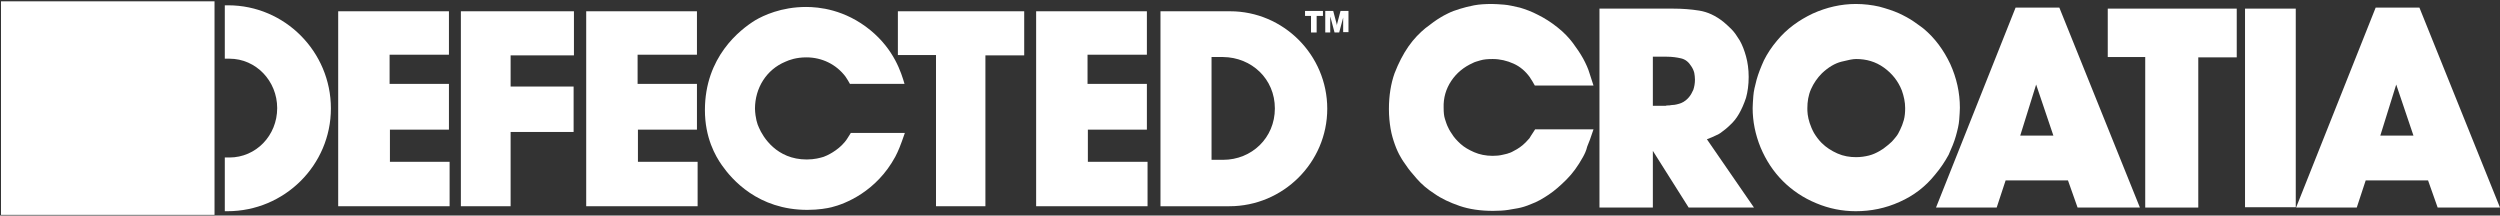 <?xml version="1.0" encoding="utf-8"?>
<!-- Generator: Adobe Illustrator 21.1.0, SVG Export Plug-In . SVG Version: 6.00 Build 0)  -->
<svg version="1.1" id="Layer_1" xmlns="http://www.w3.org/2000/svg" xmlns:xlink="http://www.w3.org/1999/xlink" x="0px" y="0px"
	 viewBox="0 0 754 65" style="enable-background:new 0 0 754 65;" xml:space="preserve">
<rect x="0" y="0" width="754" height="65" fill="#333333" stroke="none"/>
<style type="text/css">
	.st0{fill:#FFFFFF;}
</style>
<g>
	<path class="st0" d="M400.3,32.8c0,16.2-13.3,29.4-29.5,29.4l-20.8,0V3.4l21,0C387.1,3.4,400.3,16.6,400.3,32.8 M384.5,32.7
		c0-8.9-7-15.4-15.6-15.5l-3.5,0v31l3.5,0C377.5,48.2,384.5,41.6,384.5,32.7"/>
	<path class="st0" d="M99.8,32.7c0,17.1-14,31-31.2,31l-0.8,0V47.5h1.4c8,0,14.4-6.6,14.4-14.9c0-8.2-6.4-14.9-14.4-14.9l-1.4,0V1.6
		h1C85.9,1.6,99.8,15.6,99.8,32.7"/>
	<polygon class="st0" points="135.4,16.5 117.5,16.5 117.5,25.3 135.4,25.3 135.4,39.1 117.6,39.1 117.6,48.8 135.6,48.8 
		135.6,62.2 102,62.2 102,3.4 135.4,3.4 	"/>
	<polygon class="st0" points="173.1,16.7 154,16.7 154,26.1 173,26.1 173,39.8 154,39.8 154,62.2 139,62.2 139,3.4 173.1,3.4 	"/>
	<polygon class="st0" points="210.2,16.5 192.3,16.5 192.3,25.3 210.2,25.3 210.2,39.1 192.4,39.1 192.4,48.8 210.4,48.8 
		210.4,62.2 176.8,62.2 176.8,3.4 210.2,3.4 	"/>
	<path class="st0" d="M256.4,25.4c-0.4-0.8-0.9-1.5-1.4-2.3c-2.8-3.7-7.1-5.8-11.8-5.8c-3.1,0-5.2,0.8-6.3,1.3
		c-5.8,2.4-9.2,8-9.2,14.2c0.1,2.8,0.7,4.7,1.2,5.7c1.2,2.8,5.3,9.6,14.4,9.6c2.4,0,4.1-0.5,5.1-0.8c0.9-0.3,4.2-1.8,6.4-4.5
		c0.6-0.7,0.9-1.3,1.8-2.7h16.3c-1.3,3.8-2,5.5-2.9,7.2c-5.7,10.5-15.1,14.2-19.2,15.2c-1.2,0.3-3.9,0.8-7.3,0.8
		c-14.9,0-22.8-9.2-25.8-13.5c-1.9-2.7-5.1-8.2-5.1-16.6c0-16,10.5-24.2,15.2-27.1c2.4-1.4,7.8-4,15.3-4c3.8,0,11.7,0.7,19.4,7
		c7.2,5.9,9.3,12.8,10.3,16.2H256.4z"/>
	<polygon class="st0" points="308.9,16.7 297.2,16.7 297.2,62.2 282.3,62.2 282.3,16.6 270.8,16.6 270.8,3.4 308.9,3.4 	"/>
	<polygon class="st0" points="345.9,16.5 328,16.5 328,25.3 345.9,25.3 345.9,39.1 328.1,39.1 328.1,48.8 346.1,48.8 346.1,62.2 
		312.5,62.2 312.5,3.4 345.9,3.4 	"/>
	<polygon class="st0" points="393.6,4.8 393.6,3.3 399,3.3 399,4.8 397.1,4.8 397.1,9.8 395.4,9.8 395.4,4.8 	"/>
	<path class="st0" d="M405.1,5.3L405.1,5.3l-1.2,4.5h-1.4l-1.2-4.5L401.2,5c0,0.1,0,4.8,0,4.8h-1.5V3.3h2.4l1,3.8
		c0.1,0.2,0.1,0.6,0.1,1c0,0.1,0,0.2,0,0.3c0-0.2,0-0.5,0-0.7c0-0.3,0.1-0.5,0.1-0.6l1-3.8h2.4v6.4h-1.6V5.3z"/>
	<rect x="0.3" y="0.4" class="st0" width="64.4" height="64.4"/>
	<path class="st0" d="M477.4,47.4c-1.5,2.7-3.1,4.9-4.9,6.7c-1.8,1.8-3.6,3.4-5.4,4.6c-1.8,1.2-3.5,2.2-5.2,2.8
		c-1.6,0.7-3,1.1-4.1,1.3c-0.6,0.1-1.6,0.3-2.9,0.5c-1.3,0.2-2.8,0.3-4.6,0.3c-3.8,0-7.2-0.5-10.1-1.5c-2.9-1-5.5-2.2-7.6-3.7
		c-2.2-1.4-3.9-2.9-5.3-4.5c-1.4-1.6-2.5-2.9-3.2-4c-0.5-0.7-1.1-1.5-1.7-2.6c-0.6-1-1.2-2.3-1.7-3.7c-0.5-1.4-1-3-1.3-4.8
		c-0.3-1.8-0.5-3.7-0.5-5.9c0-4.1,0.6-7.7,1.7-10.8c1.2-3.1,2.6-5.8,4.2-8.1c1.6-2.3,3.4-4.1,5.1-5.5c1.8-1.4,3.3-2.5,4.5-3.2
		c0.6-0.4,1.4-0.8,2.4-1.3c1-0.5,2.1-0.9,3.4-1.3c1.3-0.4,2.8-0.8,4.4-1.1c1.6-0.3,3.4-0.4,5.4-0.4c1,0,2.2,0.1,3.6,0.2
		c1.4,0.1,3,0.5,4.8,0.9c1.7,0.5,3.6,1.2,5.5,2.2c2,1,3.9,2.2,5.9,3.8c1.9,1.5,3.4,3.1,4.6,4.7c1.2,1.6,2.2,3.1,3.1,4.7
		c0.8,1.5,1.5,3,1.9,4.4c0.5,1.4,0.8,2.6,1.2,3.7h-17.7c-0.3-0.5-0.6-1-0.8-1.4c-0.3-0.4-0.5-0.8-0.7-1.1c-1.3-1.8-2.9-3.2-4.9-4.1
		c-2-0.9-4.1-1.4-6.3-1.4c-1.5,0-2.7,0.1-3.7,0.4c-1,0.3-1.8,0.5-2.3,0.8c-2.7,1.2-4.9,3-6.5,5.4c-1.6,2.4-2.4,5.1-2.3,8.1
		c0,1.4,0.1,2.5,0.4,3.4c0.3,0.9,0.5,1.6,0.7,2c0.3,0.7,0.7,1.5,1.4,2.5c0.6,1,1.5,2,2.6,3c1.1,1,2.5,1.8,4.1,2.5
		c1.6,0.7,3.5,1.1,5.6,1.1c1.1,0,2.1-0.1,2.9-0.3c0.8-0.2,1.5-0.3,1.9-0.5c0.5-0.1,1.3-0.5,2.5-1.2c1.2-0.7,2.4-1.7,3.5-3
		c0.2-0.2,0.3-0.3,0.4-0.5c0.1-0.2,0.2-0.3,0.3-0.5l1.3-2h17.6c-0.8,2.4-1.4,4.1-1.9,5.2C478.4,45.5,477.9,46.5,477.4,47.4"/>
	<path class="st0" d="M510.1,20c-0.8-1.3-1.8-2.1-3.1-2.4c-1.3-0.3-2.7-0.5-4.3-0.5h-4.2v14.8h3.9c0.2-0.1,0.4-0.1,0.7-0.1
		c0.3,0,0.6,0,0.9-0.1c0.6,0,1.4-0.1,2.4-0.4c0.4-0.1,0.9-0.3,1.4-0.6c0.5-0.3,1.1-0.8,1.6-1.4c0.5-0.6,0.9-1.3,1.3-2.2
		c0.3-0.9,0.5-1.9,0.5-3.1c0-0.7-0.1-1.4-0.2-2C510.8,21.2,510.5,20.6,510.1,20 M509.3,62.6l-10.8-17.1v17.1h-16.1V2.6h22.2
		c2.8,0,5.4,0.2,7.9,0.6c2.5,0.4,4.9,1.5,7.3,3.4c0.7,0.6,1.5,1.3,2.4,2.2c0.9,0.9,1.7,2.1,2.5,3.4c0.8,1.4,1.4,3,1.9,4.8
		c0.5,1.8,0.8,3.9,0.8,6.2c0,2.4-0.3,4.5-0.8,6.3c-0.6,1.8-1.3,3.4-2.1,4.8c-0.8,1.4-1.7,2.5-2.7,3.4c-0.9,0.9-1.8,1.6-2.5,2.1
		c-0.6,0.5-1.2,0.8-1.9,1.1c-0.6,0.3-1.5,0.7-2.6,1.1L529,62.6H509.3z"/>
	<path class="st0" d="M573.6,27.3c-1.1-2.8-2.9-5.1-5.4-6.9c-2.5-1.8-5.3-2.6-8.4-2.6c-1,0-2.4,0.3-4.4,0.8c-2,0.5-4,1.7-5.9,3.5
		c-1.4,1.4-2.5,3-3.3,4.8c-0.8,1.8-1.1,3.8-1.1,5.7c0,0.5,0,1.1,0.1,1.9c0.1,0.8,0.3,1.7,0.6,2.6c0.3,0.9,0.7,1.9,1.3,3
		c0.6,1,1.4,2.1,2.3,3c1.4,1.4,3,2.4,4.8,3.2c1.8,0.8,3.7,1.1,5.6,1.1c1.4,0,2.7-0.2,3.9-0.5c1.2-0.3,2.2-0.8,3.1-1.3
		c0.9-0.5,1.6-1,2.3-1.6c0.7-0.5,1.1-1,1.5-1.3c0.3-0.3,0.7-0.8,1.2-1.4c0.5-0.6,0.9-1.3,1.3-2.2c0.4-0.8,0.8-1.8,1.1-2.9
		c0.3-1.1,0.4-2.3,0.4-3.6C574.6,30.8,574.2,29,573.6,27.3 M583.6,52.7c-2.9,3.6-6.4,6.3-10.7,8.2c-4.2,1.9-8.6,2.8-13.2,2.8
		c-4.1,0-8.1-0.8-11.9-2.4c-3.9-1.6-7.3-3.9-10.1-6.7c-2.9-2.9-5.1-6.3-6.7-10.1c-1.6-3.9-2.4-7.9-2.4-11.9c0-0.9,0.1-2.1,0.2-3.6
		c0.1-1.5,0.5-3.1,1-5c0.5-1.8,1.3-3.8,2.2-5.8c1-2,2.3-4,4-6c2.9-3.5,6.5-6.1,10.7-8.1c4.2-1.9,8.6-2.9,13-2.9
		c2.5,0,4.9,0.3,7.1,0.8c2.2,0.6,4.1,1.2,5.9,2c1.7,0.8,3.2,1.6,4.5,2.5c1.2,0.8,2.2,1.6,2.9,2.1c3.5,2.9,6.1,6.5,8.1,10.7
		c1.9,4.2,2.9,8.6,2.9,13.2c0,0.9-0.1,2.1-0.2,3.6c-0.1,1.5-0.5,3.1-1,4.9c-0.5,1.8-1.3,3.7-2.2,5.7
		C586.6,48.7,585.3,50.7,583.6,52.7"/>
	<path class="st0" d="M614.1,25.5l-4.8,15.4h10L614.1,25.5z M626.6,62.6l-2.9-8.2h-18.8l-2.7,8.2h-18.3l24-60.3h13.2l24.3,60.3
		H626.6z"/>
	<polygon class="st0" points="663,17.3 663,62.6 647,62.6 647,17.2 635.7,17.2 635.7,2.6 674.6,2.6 674.6,17.3 	"/>
	<rect x="677.1" y="2.6" class="st0" width="15.3" height="59.9"/>
	<path class="st0" d="M722.7,25.5l-4.8,15.4h10L722.7,25.5z M735.2,62.6l-2.9-8.2h-18.8l-2.7,8.2h-18.3l24-60.3h13.2l24.3,60.3
		H735.2z"/>
</g>
</svg>
